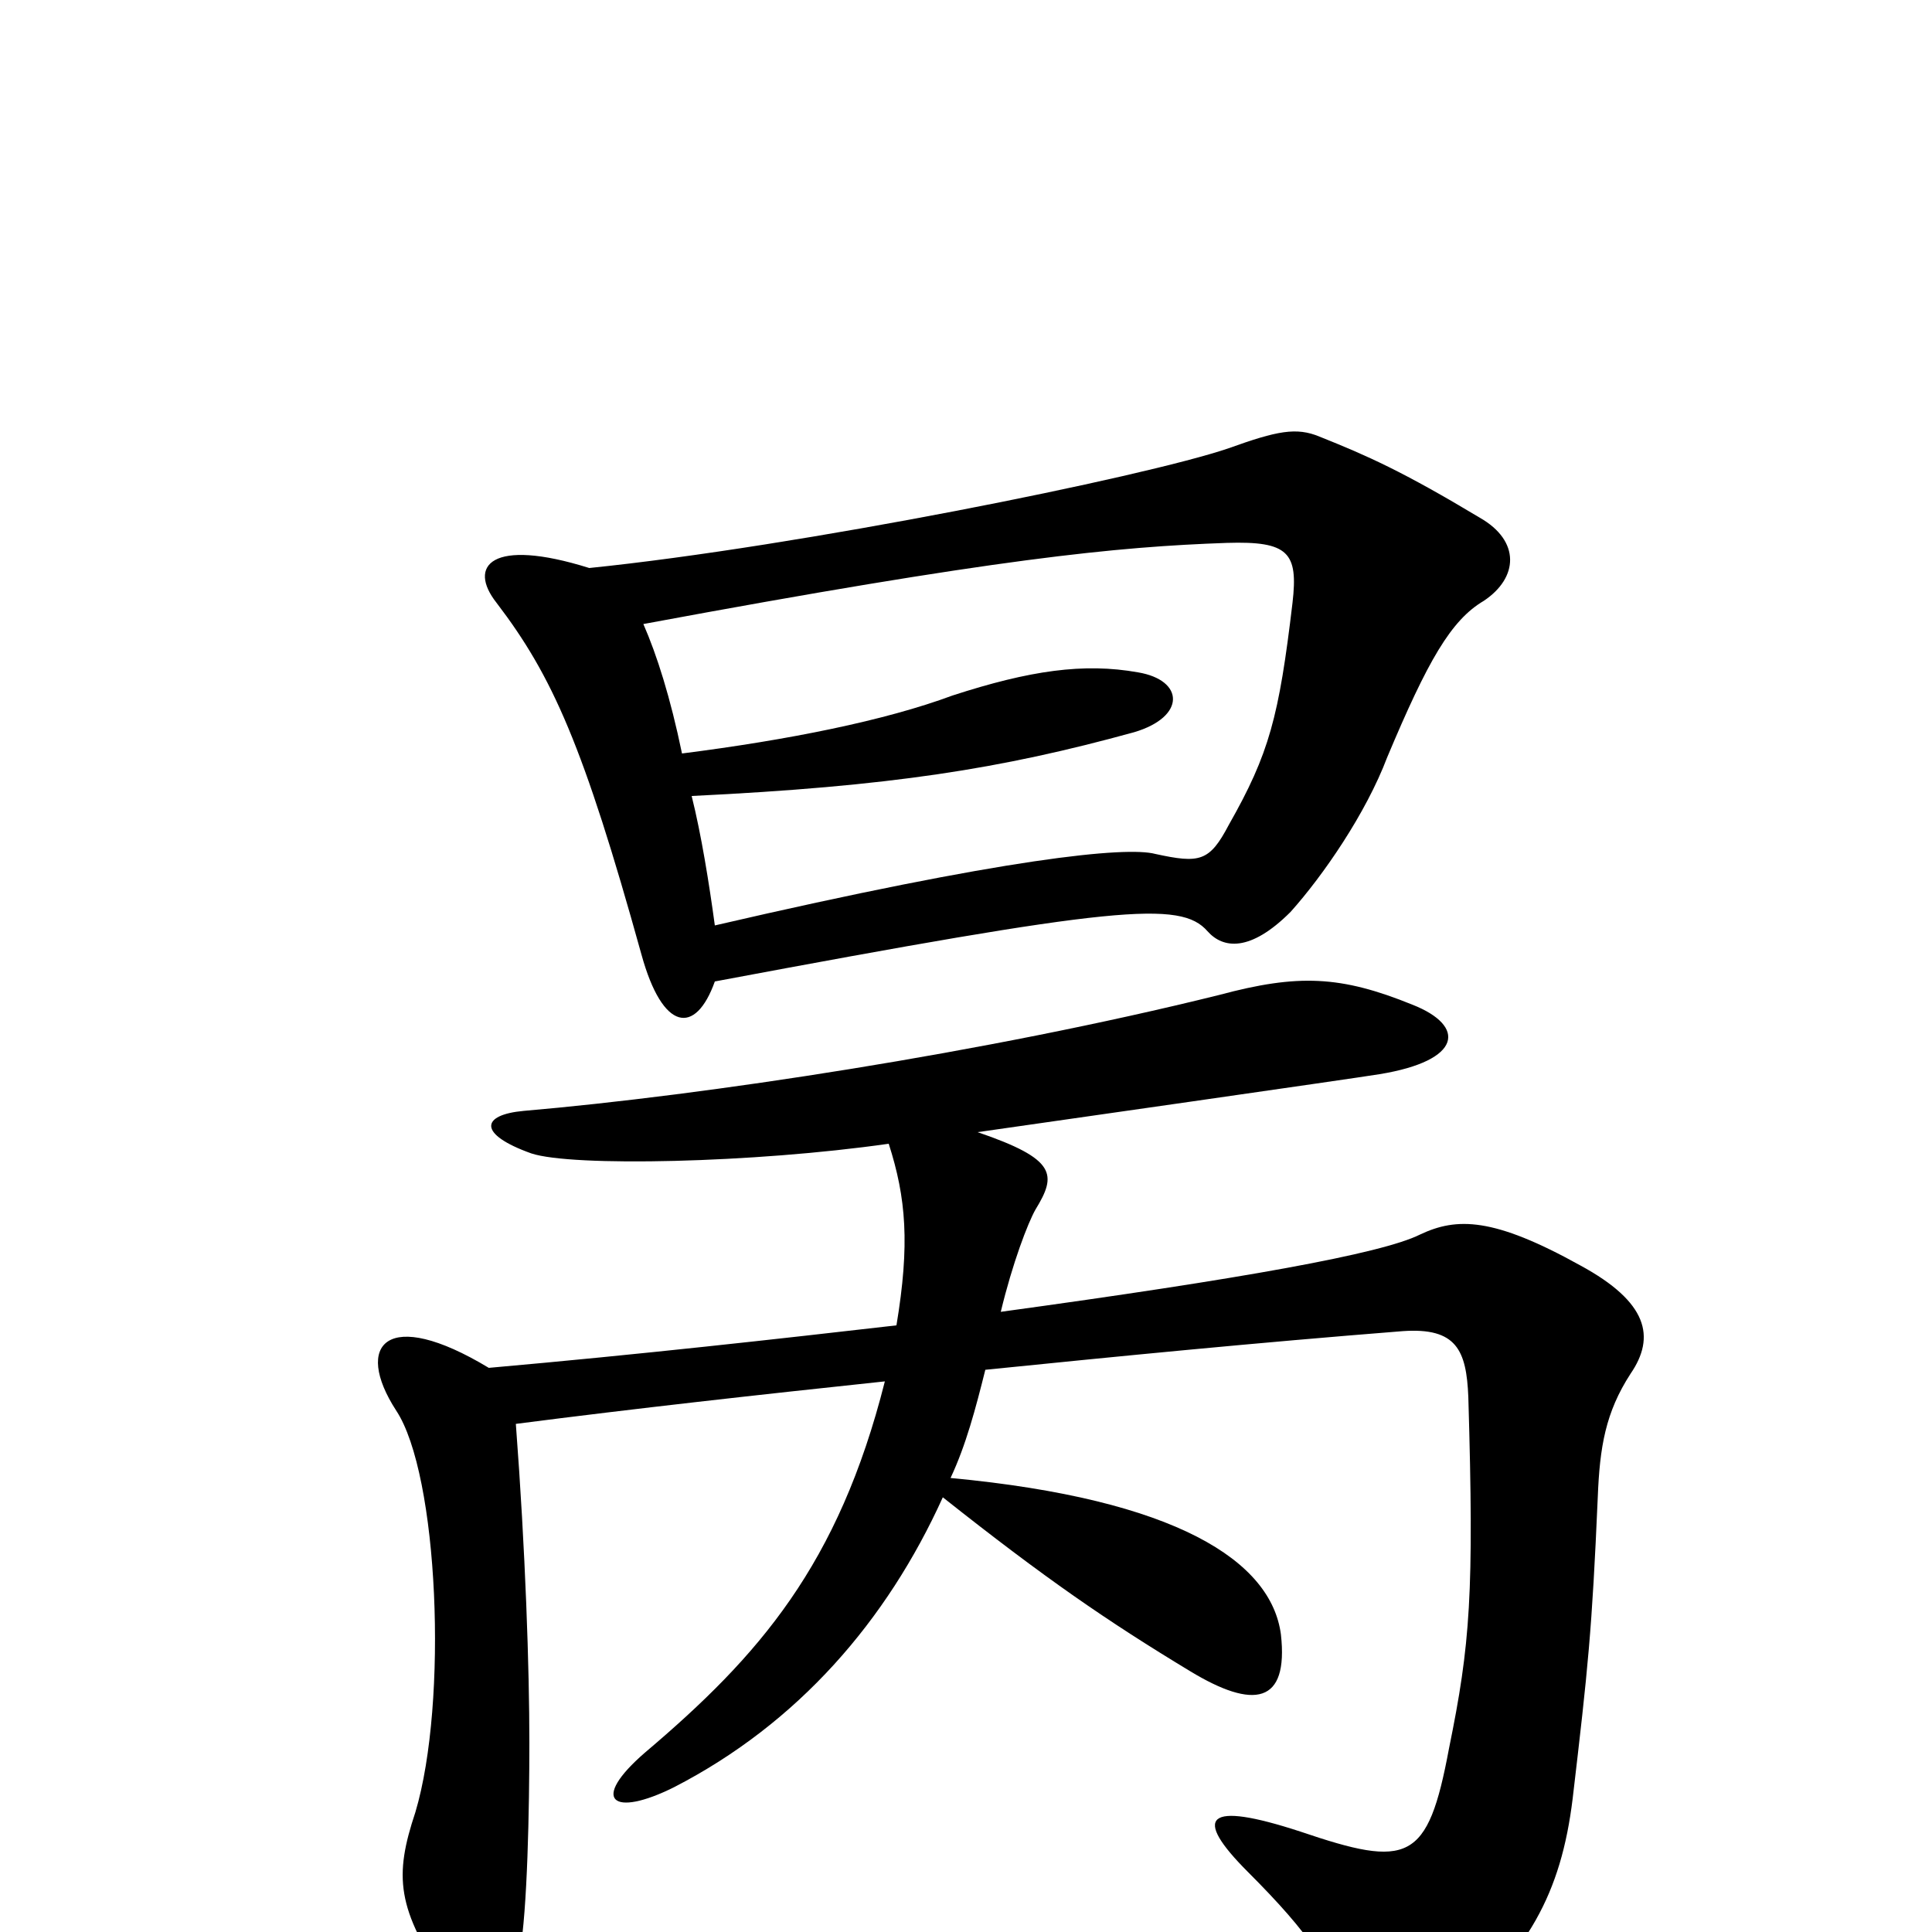 <svg xmlns="http://www.w3.org/2000/svg" viewBox="0 -1000 1000 1000">
	<path fill="#000000" d="M460 -408C469 -380 471 -356 464 -314C403 -307 332 -299 253 -292C200 -324 183 -304 205 -270C227 -237 232 -119 215 -62C204 -29 205 -12 232 27C249 50 263 47 269 11C273 -11 274 -64 274 -98C274 -136 272 -197 267 -263C329 -271 392 -278 458 -285C434 -190 393 -143 334 -93C305 -68 317 -59 349 -75C413 -108 459 -161 488 -225C541 -183 573 -161 616 -135C649 -115 667 -118 663 -154C658 -192 609 -224 492 -235C500 -252 505 -271 510 -291C579 -298 650 -305 726 -311C754 -313 759 -301 760 -277C763 -175 761 -149 750 -95C739 -36 729 -33 673 -52C624 -68 617 -60 646 -31C678 1 691 20 695 43C700 68 720 71 748 47C791 11 808 -20 814 -69C822 -137 824 -156 827 -225C828 -251 831 -269 844 -289C857 -308 853 -326 818 -345C773 -370 754 -370 735 -361C715 -351 642 -338 518 -321C524 -346 532 -367 536 -374C547 -392 547 -400 506 -414C534 -418 702 -442 714 -444C757 -451 759 -469 731 -480C694 -495 672 -496 631 -485C510 -455 364 -433 271 -425C249 -423 247 -413 275 -403C296 -396 390 -398 460 -408ZM370 -492C578 -531 611 -534 625 -518C633 -509 647 -507 668 -528C685 -547 707 -579 718 -608C739 -658 751 -679 768 -689C786 -701 787 -720 766 -732C726 -756 708 -764 683 -774C671 -779 661 -777 636 -768C592 -753 413 -717 305 -706C254 -722 242 -707 257 -688C286 -650 302 -614 332 -506C343 -466 360 -464 370 -492ZM353 -610C347 -639 340 -661 333 -677C516 -711 578 -717 635 -719C667 -720 672 -714 669 -688C662 -629 657 -610 636 -573C626 -554 621 -553 598 -558C583 -562 521 -556 370 -521C367 -543 363 -568 358 -588C461 -593 518 -602 587 -621C614 -629 613 -648 589 -652C561 -657 533 -653 493 -640C458 -627 408 -617 353 -610Z"/>
</svg>